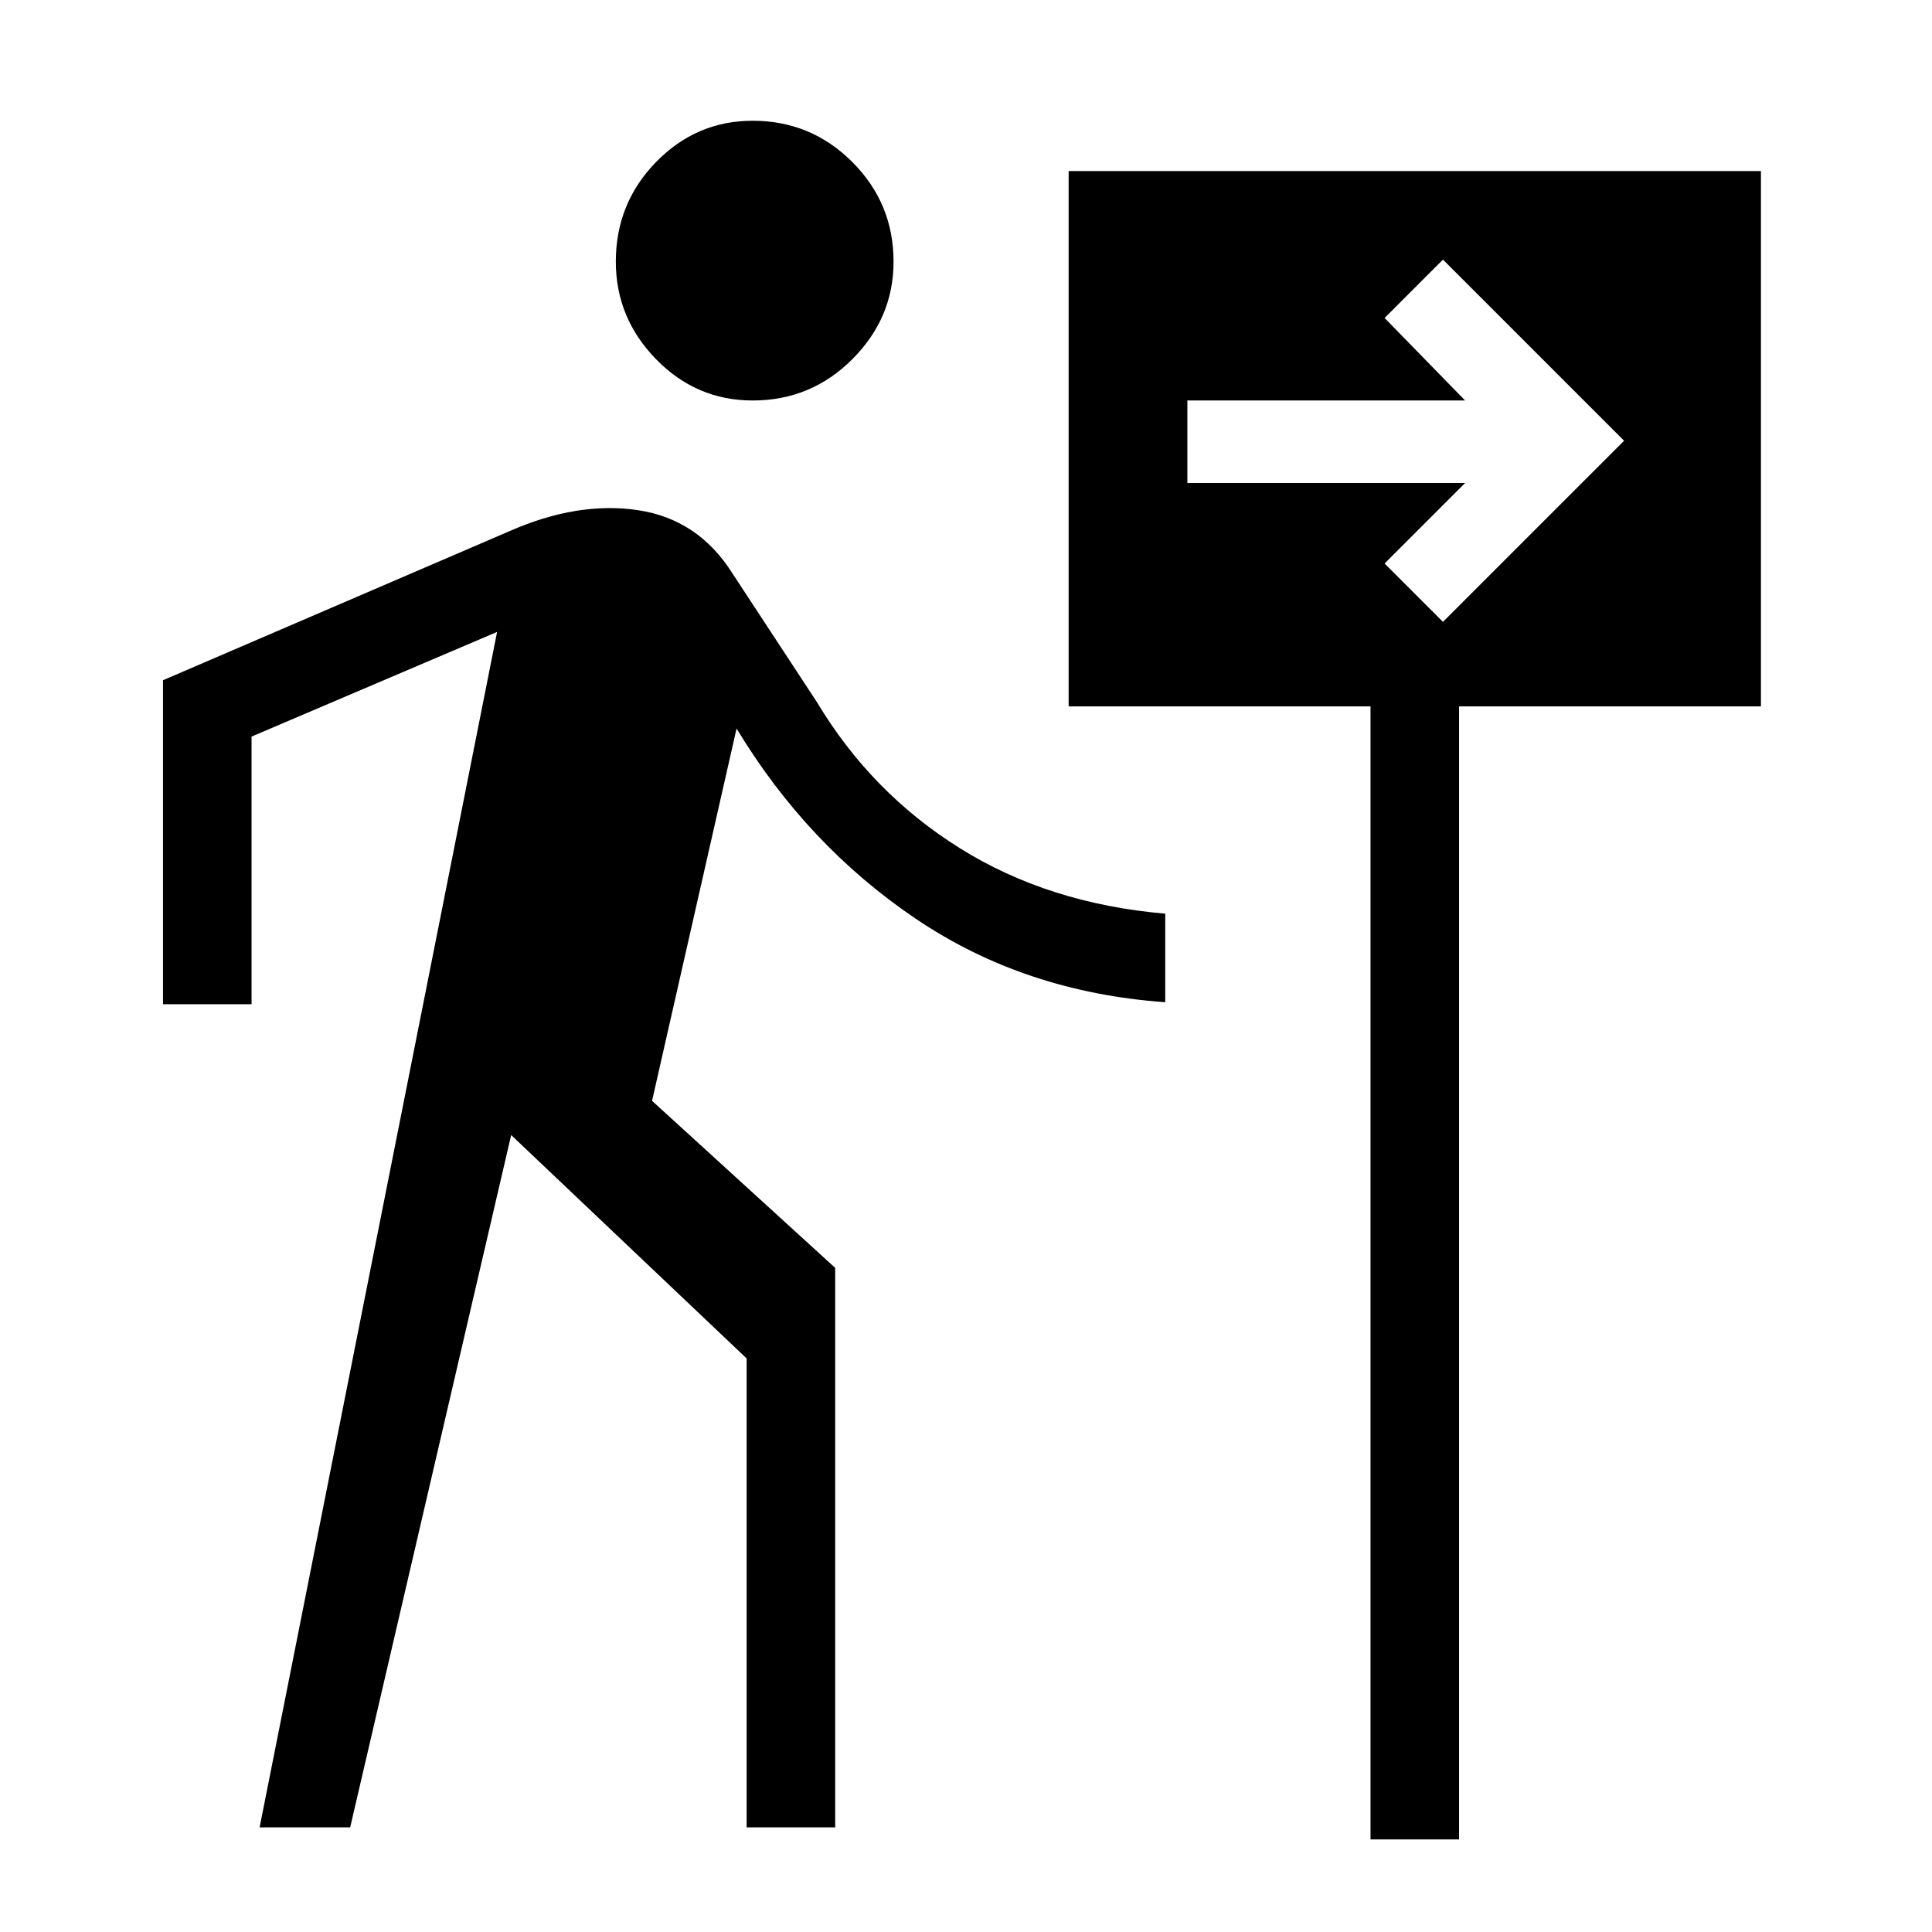 <svg xmlns="http://www.w3.org/2000/svg" height="48" width="48"><path d="M18.7 9.95q-1.4 0-2.4-1.025t-1-2.425q0-1.45 1-2.475Q17.3 3 18.7 3q1.45 0 2.475 1.025Q22.2 5.05 22.2 6.5q0 1.4-1.025 2.425T18.7 9.95ZM6.45 45.4l5.9-29.7-6.1 2.6v6.65h-2.2V16.9l8.6-3.7q1.7-.75 3.2-.525 1.5.225 2.35 1.575l2.1 3.2q1.35 2.25 3.55 3.625 2.2 1.375 5.1 1.625v2.2q-3.5-.25-6.2-2.075Q20.05 21 18.3 18.1l-2.1 9.25 4.55 4.15v13.9h-2.2V33.75L12.7 28.2l-4 17.2Zm27.6.3V17.55h-7.5V4.25h17.2v13.3h-7.5V45.7Zm1.8-30.25 4.5-4.5-4.5-4.5L34.4 7.9l2 2.05h-6.9V12h6.9l-2 2Z"/></svg>